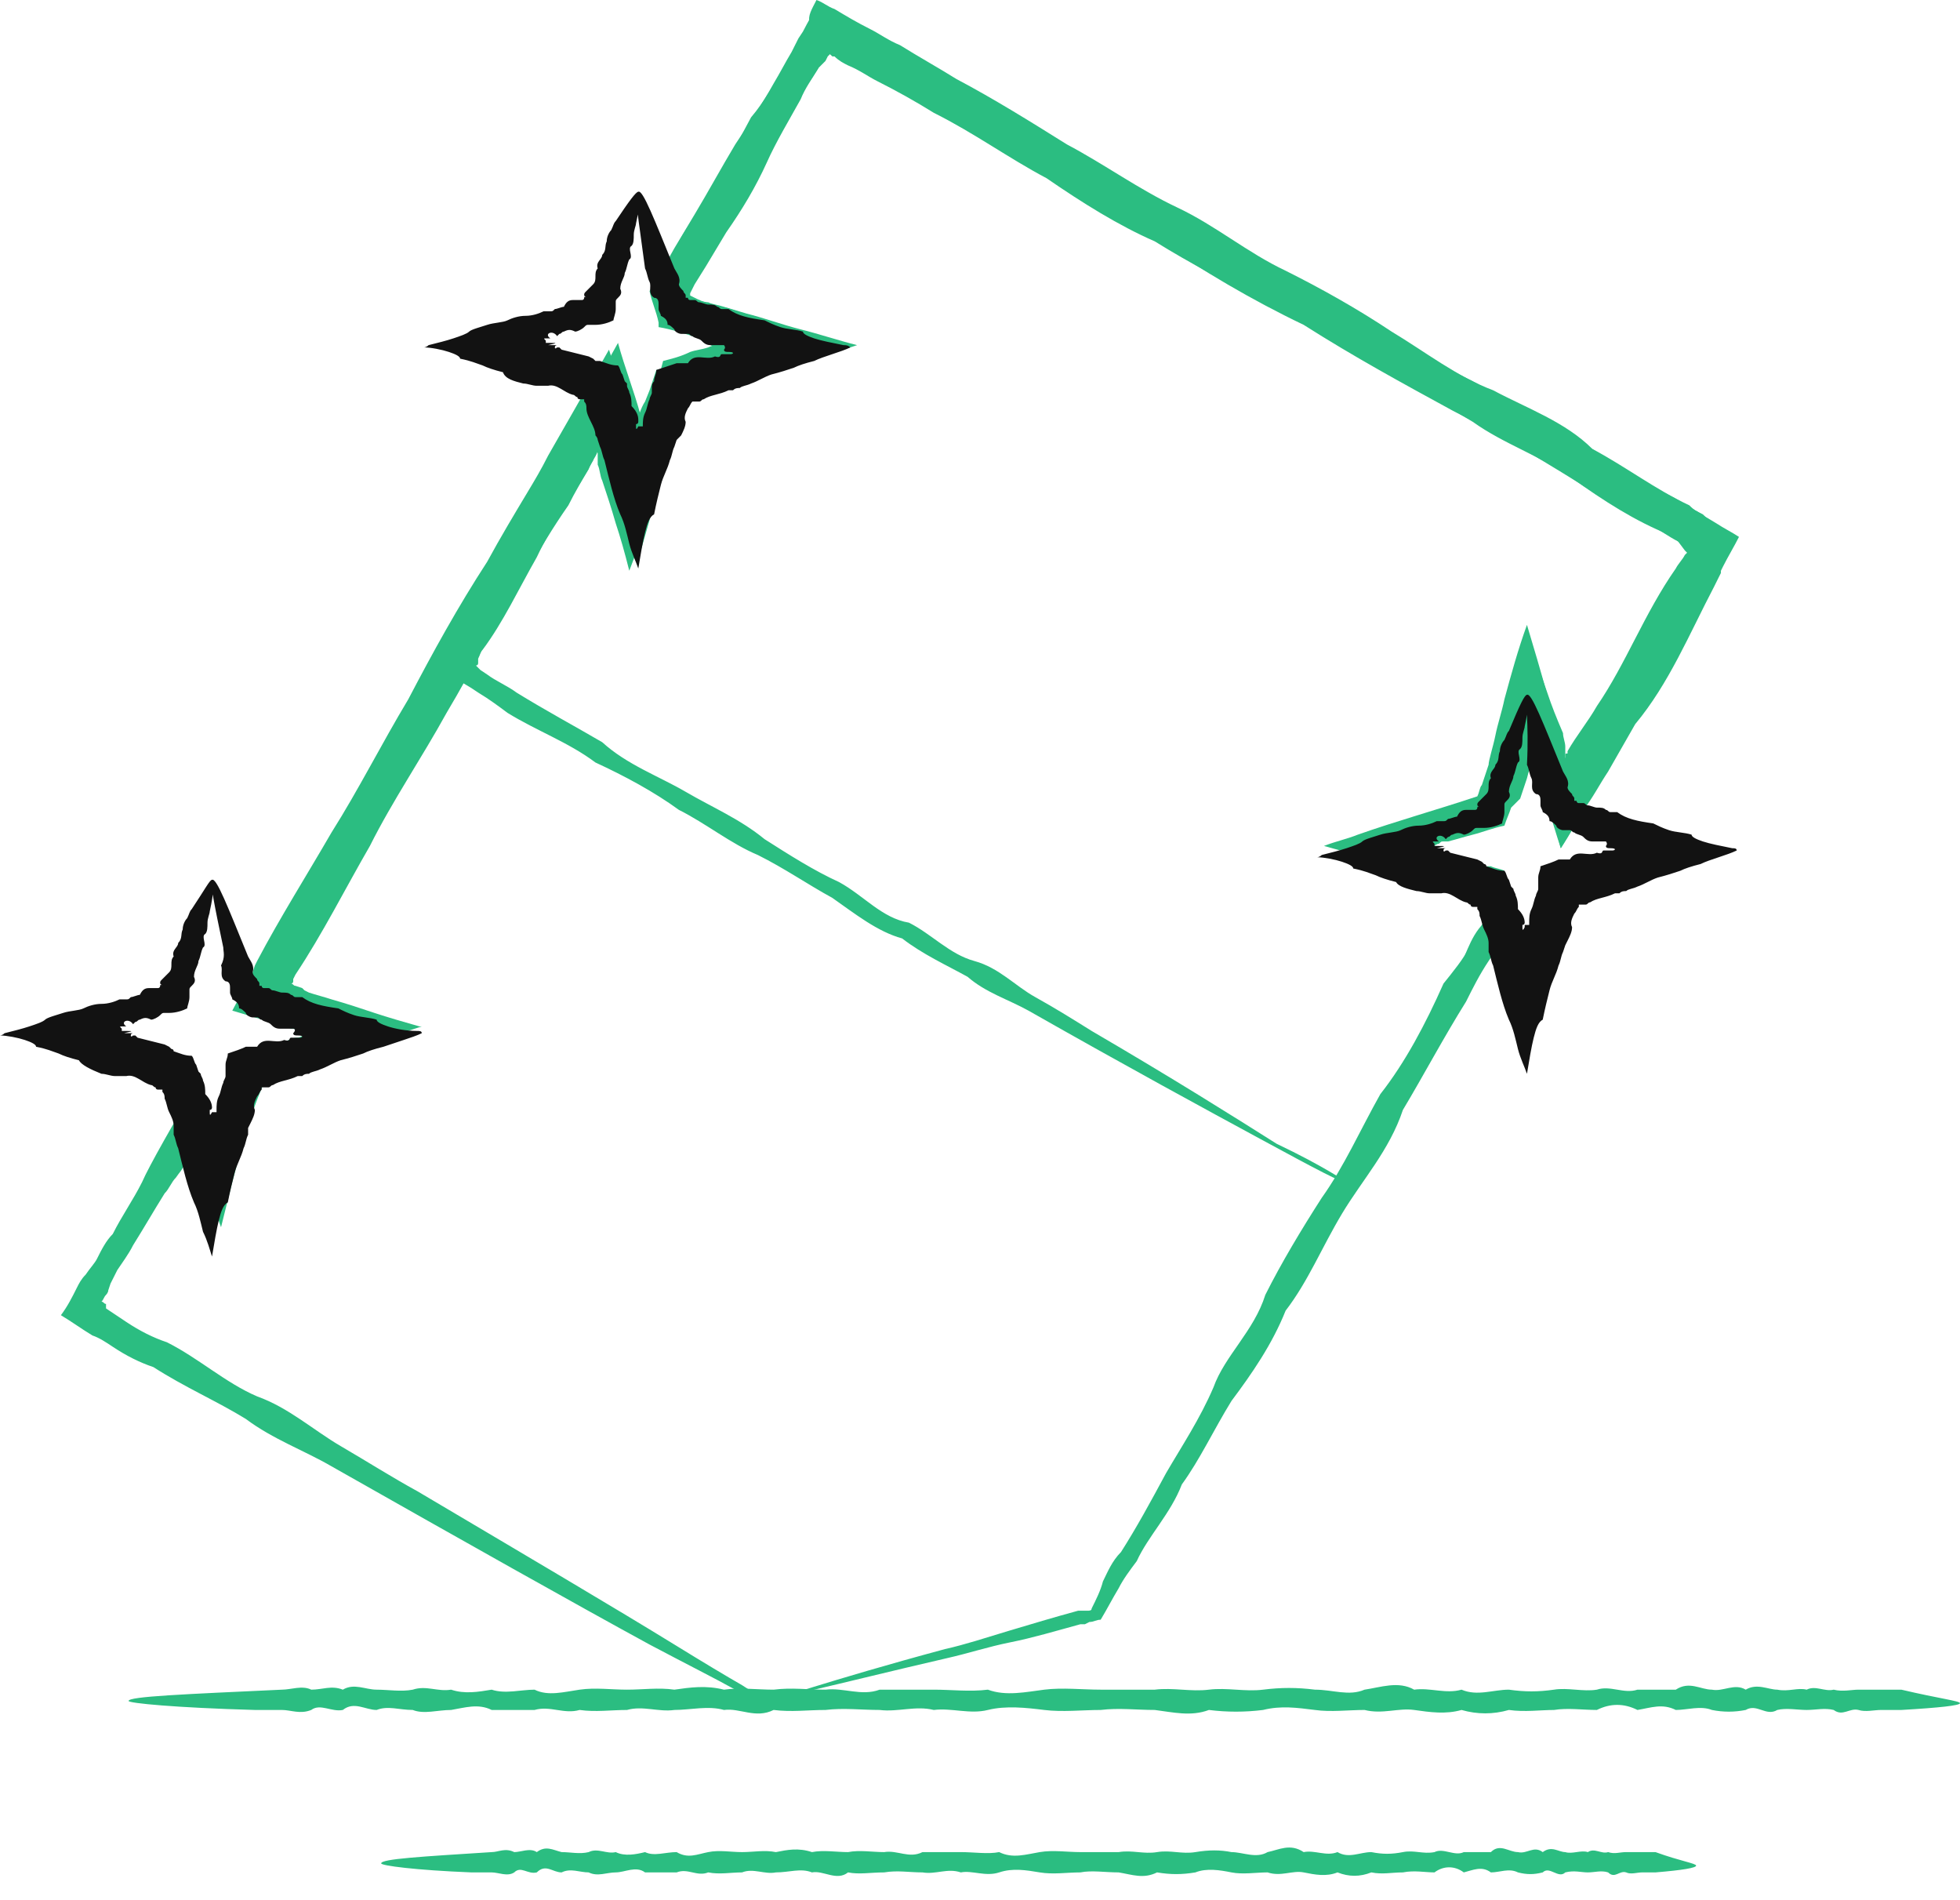 <svg width="65" height="63" viewBox="0 0 65 63" fill="none" xmlns="http://www.w3.org/2000/svg">
<g clip-path="url(#clip0_2288_136)">
<path d="M25.431 56.473C25.431 56.398 25.955 56.249 26.927 55.949C27.9 55.65 29.396 55.201 31.341 54.678C32.014 54.528 32.687 54.304 33.435 54.079C34.183 53.855 34.931 53.631 35.754 53.406C35.828 53.406 35.828 53.406 35.903 53.406H36.053C36.128 53.406 36.203 53.406 36.203 53.331C36.352 53.032 36.502 52.733 36.577 52.434C36.726 52.135 36.876 51.761 37.175 51.462C37.699 50.639 38.147 49.816 38.671 48.843C39.194 47.946 39.793 47.048 40.242 46.001C40.616 44.954 41.588 44.131 41.962 42.934C42.486 41.887 43.159 40.765 43.832 39.718C44.58 38.671 45.104 37.474 45.777 36.277C46.599 35.23 47.273 33.959 47.871 32.612C48.17 32.238 48.544 31.789 48.769 31.341C48.918 31.116 49.068 30.892 49.143 30.668C49.218 30.518 49.292 30.443 49.292 30.294V30.219V30.144L49.367 30.069C49.367 29.994 49.292 29.994 49.292 29.919L49.218 29.845V29.77V29.695L49.143 29.62C49.068 29.62 49.068 29.62 48.993 29.62C48.843 29.546 48.769 29.546 48.619 29.471C48.469 29.396 48.32 29.396 48.17 29.321C47.796 29.172 47.347 29.097 46.974 28.947C46.001 28.648 45.029 28.349 43.907 28.049C44.281 27.9 44.655 27.825 45.029 27.675C46.3 27.227 47.647 26.853 48.993 26.404C49.068 26.254 49.068 26.105 49.143 26.03C49.218 25.806 49.292 25.581 49.367 25.357C49.367 25.207 49.517 24.758 49.592 24.384C49.666 24.01 49.816 23.562 49.891 23.188C50.115 22.365 50.34 21.542 50.639 20.719C50.863 21.467 51.087 22.215 51.312 23.038C51.387 23.412 51.536 23.786 51.611 24.16C51.686 24.31 51.686 24.534 51.761 24.684L51.835 24.908V25.058L51.91 25.132V25.058C51.91 24.983 51.91 24.983 51.985 24.983V24.908C52.284 24.384 52.658 23.936 52.957 23.412C53.93 21.991 54.528 20.345 55.575 18.849C55.65 18.7 55.8 18.55 55.875 18.401L55.949 18.326L55.875 18.251L55.65 17.952C55.351 17.802 55.052 17.578 54.753 17.428C54.154 17.054 53.556 16.755 52.957 16.381C51.387 15.409 49.816 14.436 48.17 13.613C46.525 12.716 44.879 11.818 43.234 10.771C41.513 9.948 39.868 8.976 38.222 7.854C36.502 6.881 34.856 5.834 33.136 4.937C31.415 3.89 29.62 2.992 27.975 1.945L27.675 1.87H27.601L27.526 1.795L27.451 1.87L27.376 2.02L27.152 2.244C26.927 2.618 26.703 2.917 26.553 3.291C26.18 3.964 25.731 4.712 25.431 5.386C25.058 6.208 24.609 6.956 24.085 7.704C23.861 8.078 23.636 8.452 23.412 8.826L23.038 9.425L22.888 9.724V9.799L23.038 9.873C23.188 9.948 23.337 10.023 23.487 10.023C23.636 10.098 23.786 10.098 24.01 10.173L24.758 10.397C25.357 10.547 25.955 10.771 26.553 10.921C27.152 11.07 27.825 11.295 28.424 11.444C27.526 11.743 26.553 12.043 25.506 12.342C25.132 12.417 24.758 12.566 24.459 12.641C24.235 12.716 24.01 12.791 23.711 12.865C23.487 12.94 23.337 13.015 23.113 13.015L22.963 13.09H22.888H22.814L22.664 13.464C22.589 13.688 22.514 13.987 22.44 14.212C22.29 14.661 22.14 15.109 22.066 15.558C21.916 16.007 21.766 16.53 21.617 16.979C21.467 17.503 21.318 18.026 21.168 18.55C20.794 17.353 20.42 16.157 20.046 14.96L19.896 14.511L19.822 14.287V14.361C19.822 14.436 19.896 14.586 19.896 14.661L19.822 14.735C19.822 14.81 19.822 14.81 19.822 14.81V14.885V14.96C19.747 15.184 19.597 15.334 19.522 15.558C19.298 15.932 19.074 16.306 18.849 16.755C18.326 17.503 17.877 18.251 17.428 19.074C16.456 20.57 15.708 22.14 14.81 23.636C13.987 25.132 13.015 26.553 12.267 28.049C11.444 29.471 10.696 30.967 9.799 32.313L9.724 32.463V32.537C9.724 32.537 9.724 32.612 9.649 32.612C9.724 32.612 9.724 32.687 9.799 32.687L10.023 32.762L10.098 32.837L10.247 32.911C10.472 32.986 10.771 33.061 10.995 33.136C11.519 33.285 11.968 33.435 12.417 33.585C12.865 33.734 13.389 33.884 13.912 34.033C13.912 34.033 13.912 34.033 13.987 34.033C12.865 34.407 11.743 34.707 10.621 35.081C10.247 35.23 9.799 35.305 9.425 35.455C9.275 35.529 9.125 35.529 8.976 35.604H8.901H8.826V35.679V35.754C8.303 36.876 8.003 38.072 7.704 39.194L7.33 40.691L6.807 39.194C6.732 39.045 6.732 38.97 6.657 38.821C6.657 38.746 6.582 38.596 6.582 38.521C6.507 38.297 6.433 38.147 6.433 38.072C6.358 38.222 6.283 38.372 6.208 38.447C5.984 38.895 5.984 38.821 5.834 39.045C5.685 39.194 5.61 39.419 5.46 39.569C5.086 40.167 4.787 40.691 4.413 41.289C4.264 41.588 4.039 41.887 3.89 42.112C3.815 42.261 3.74 42.411 3.665 42.56L3.59 42.785C3.59 42.86 3.516 42.934 3.516 42.934C3.441 43.009 3.441 43.084 3.366 43.159C3.441 43.159 3.441 43.234 3.516 43.234V43.383C3.74 43.533 3.964 43.682 4.189 43.832C4.638 44.131 5.086 44.356 5.535 44.505C6.582 45.029 7.48 45.852 8.527 46.3C9.574 46.674 10.397 47.422 11.295 47.946C12.192 48.469 13.015 48.993 13.838 49.442C17.503 51.611 20.42 53.331 22.365 54.528C23.337 55.127 24.085 55.575 24.609 55.875C25.207 56.249 25.506 56.473 25.431 56.473C25.431 56.473 25.058 56.323 24.384 56.024C23.711 55.65 22.814 55.201 21.542 54.528C19.074 53.182 15.483 51.162 10.995 48.619C10.098 48.096 9.051 47.722 8.153 47.048C7.181 46.45 6.133 46.001 5.086 45.328C4.638 45.178 4.189 44.954 3.74 44.655C3.516 44.505 3.291 44.356 3.067 44.281C2.693 44.056 2.394 43.832 2.02 43.608C2.244 43.308 2.394 43.009 2.543 42.71C2.618 42.56 2.693 42.411 2.842 42.261C2.992 42.037 3.142 41.887 3.216 41.738C3.366 41.438 3.516 41.139 3.74 40.915C4.039 40.316 4.413 39.793 4.712 39.194C4.937 38.671 5.834 37.1 6.507 35.978C6.732 36.876 7.031 37.699 7.33 38.596V38.746V38.821L7.405 38.895C7.405 39.045 7.48 39.12 7.48 39.269C7.181 39.269 6.881 39.269 6.582 39.269C6.956 38.147 7.33 36.951 7.555 35.754V35.679V35.604L7.629 35.455L7.779 35.081C8.003 35.006 8.303 34.931 8.527 34.856C8.677 34.781 8.826 34.781 8.976 34.707C9.125 34.632 9.275 34.632 9.425 34.557L9.574 34.482H9.649C9.724 34.407 9.799 34.407 9.873 34.407C9.948 34.407 10.023 34.333 10.098 34.333C10.173 34.258 9.948 34.183 9.724 34.108C9.649 34.108 9.574 34.108 9.574 34.033H9.499H9.425L9.2 33.959C8.677 33.809 8.228 33.659 7.704 33.51C7.854 33.211 8.003 32.986 8.153 32.687L8.377 32.238L8.452 32.014L8.527 31.864C9.275 30.443 10.173 29.022 10.995 27.601C11.893 26.18 12.641 24.684 13.539 23.188C14.361 21.617 15.184 20.121 16.157 18.625C16.605 17.802 17.054 17.054 17.503 16.306C17.727 15.932 17.952 15.558 18.176 15.109C18.475 14.586 18.774 14.062 19.074 13.539C19.448 12.865 19.822 12.267 20.196 11.594C20.42 12.267 20.57 12.94 20.794 13.613C20.869 13.838 20.944 14.062 21.018 14.287L21.168 14.661C21.093 14.586 21.093 14.511 21.093 14.436C21.093 14.436 21.093 14.361 21.093 14.287C21.093 14.212 21.093 14.212 21.093 14.212C21.093 14.212 21.093 14.212 21.093 14.137V14.062C21.168 13.838 21.243 13.539 21.392 13.314L21.542 12.94L21.766 12.267C22.066 12.192 22.365 12.117 22.664 12.043C22.888 11.968 23.038 11.893 23.262 11.893L23.562 11.818L23.711 11.743L23.786 11.669C23.861 11.669 23.936 11.594 23.936 11.594C23.861 11.594 23.786 11.519 23.711 11.519L23.562 11.444L23.188 11.22C22.739 11.07 22.29 10.921 21.841 10.846V10.696C21.766 10.322 21.617 10.023 21.542 9.649C21.841 9.2 22.066 8.751 22.365 8.228C22.589 7.854 22.814 7.48 23.038 7.106C23.487 6.358 23.936 5.535 24.384 4.787C24.833 4.114 25.282 3.441 25.656 2.768C25.88 2.394 26.03 2.094 26.254 1.72L26.404 1.421L26.479 1.272L26.628 1.047C26.778 0.748 27.002 0.374 27.152 0.075C27.451 0.224 27.75 0.374 28.049 0.598L28.274 0.748L28.349 0.823H28.424L28.648 0.972C30.443 1.945 32.163 2.917 33.809 3.964C35.529 4.937 37.25 5.909 38.895 6.881C40.616 7.779 42.186 8.901 43.907 9.799C45.627 10.696 47.123 11.818 48.843 12.641C50.489 13.539 52.135 14.436 53.631 15.409C54.229 15.783 54.827 16.157 55.426 16.456C55.725 16.605 56.024 16.83 56.323 16.979L56.548 17.129L56.922 17.353C57.146 17.503 57.445 17.652 57.67 17.802C57.52 18.101 57.296 18.475 57.146 18.774L57.071 18.924V18.999L56.996 19.148L56.847 19.448C56.024 21.018 55.351 22.664 54.229 24.01C53.93 24.534 53.631 25.058 53.331 25.581C53.032 26.03 52.808 26.479 52.509 26.853C52.284 27.302 51.985 27.75 51.761 28.124C51.611 27.675 51.461 27.152 51.312 26.703C51.237 26.479 51.162 26.254 51.087 26.03L50.863 25.656V25.581V25.506V25.432V25.282V25.207C50.863 25.132 50.863 25.132 50.863 25.058C50.863 24.983 50.788 24.833 50.788 24.758C50.714 24.908 50.714 25.132 50.714 25.282V25.506C50.714 25.581 50.714 25.506 50.639 25.806C50.564 26.03 50.489 26.254 50.414 26.479L50.115 26.778C50.04 27.002 49.965 27.152 49.891 27.376C49.517 27.451 49.143 27.601 48.843 27.675C48.544 27.75 48.32 27.825 48.021 27.9H47.946H47.871C47.796 27.9 47.796 27.9 47.721 27.975C47.647 27.975 47.572 28.049 47.572 28.049L47.497 28.124C47.647 28.199 47.721 28.199 47.871 28.274L47.946 28.349C48.096 28.424 48.245 28.424 48.395 28.498C48.544 28.573 48.694 28.573 48.843 28.648C48.993 28.723 49.218 28.723 49.367 28.797C49.517 28.872 49.741 28.872 49.891 28.947C49.965 29.097 49.965 29.246 50.04 29.321L50.115 29.695C50.19 29.919 50.265 30.144 50.34 30.368L50.19 30.668L50.115 30.817L50.04 30.892L49.816 31.191C49.666 31.416 49.517 31.64 49.367 31.864C49.068 32.313 48.843 32.762 48.619 33.211C47.871 34.407 47.198 35.679 46.525 36.801C46.076 38.147 45.178 39.12 44.505 40.242C43.832 41.364 43.383 42.486 42.635 43.458C42.186 44.58 41.513 45.552 40.84 46.45C40.242 47.422 39.793 48.395 39.194 49.218C38.821 50.19 38.072 50.938 37.699 51.761C37.474 52.06 37.25 52.359 37.1 52.658C36.876 53.032 36.726 53.331 36.502 53.705C36.352 53.705 36.277 53.78 36.128 53.78L35.978 53.855H35.828C35.006 54.079 34.258 54.304 33.51 54.453C32.762 54.603 32.089 54.827 31.415 54.977C29.471 55.426 27.975 55.8 27.002 56.024C26.03 56.398 25.506 56.548 25.431 56.473Z" fill="#2BBD81"/>
<path d="M44.655 39.194C44.655 39.194 44.804 38.821 45.104 38.147C45.478 37.474 46.001 36.502 46.674 35.23C46.899 34.781 47.123 34.333 47.422 33.884C47.647 33.36 47.946 32.911 48.245 32.313C48.619 31.789 48.694 31.116 49.218 30.593C49.292 30.518 49.292 30.443 49.367 30.368C49.367 30.293 49.442 30.293 49.442 30.219C49.442 30.144 49.442 30.144 49.367 30.069C49.367 29.994 49.292 29.919 49.292 29.845V29.77V29.695C49.292 29.62 49.292 29.62 49.218 29.546C49.143 29.546 49.068 29.546 49.068 29.471H48.993H48.918L48.769 29.396C48.619 29.321 48.395 29.321 48.245 29.246C48.021 29.172 47.871 29.097 47.647 29.022C47.123 28.872 46.599 28.648 45.926 28.498C45.552 28.424 45.253 28.349 44.954 28.274C44.655 28.199 44.43 28.124 44.281 28.049C44.73 27.975 45.104 27.825 45.478 27.75C45.852 27.675 46.076 27.526 46.375 27.376C46.674 27.302 46.974 27.152 47.347 27.077C47.647 27.002 47.871 26.927 48.17 26.778C48.395 26.703 48.619 26.628 48.843 26.553C48.918 26.553 49.068 26.479 49.143 26.479H49.292C49.292 26.479 49.367 26.404 49.367 26.329C49.442 26.254 49.442 26.105 49.517 26.03C49.592 25.805 49.666 25.581 49.741 25.357C49.741 25.207 49.816 25.058 49.816 24.908C49.891 24.758 49.891 24.534 49.965 24.384C50.04 24.01 50.19 23.636 50.265 23.188C50.489 22.739 50.639 22.29 50.863 21.692C51.013 22.14 51.162 22.514 51.312 22.963C51.461 23.412 51.611 23.786 51.835 24.309C51.835 24.459 51.91 24.609 51.91 24.758V24.833V24.908V25.058V25.132V25.207C51.91 25.282 51.91 25.282 51.91 25.357C51.91 25.506 51.985 25.731 52.06 25.805C52.209 25.581 52.284 25.282 52.284 25.058C52.359 24.983 52.359 24.983 52.509 24.683C52.658 24.459 52.808 24.235 52.957 24.01C53.257 23.562 53.556 23.038 53.78 22.514C54.304 21.542 54.902 20.495 55.501 19.522C55.65 19.148 55.8 18.849 55.949 18.55L56.099 18.326V18.251C56.099 18.251 56.099 18.251 56.099 18.176C56.099 18.176 56.099 18.176 56.024 18.101L55.949 18.026L55.65 17.952C55.575 17.877 55.426 17.802 55.351 17.727C54.229 17.279 53.182 16.605 52.135 15.857C51.087 15.109 49.891 14.735 48.843 13.987C47.721 13.314 46.599 12.716 45.403 12.043C44.281 11.295 43.159 10.547 41.887 10.023C40.69 9.35 39.494 8.751 38.297 8.003C37.1 7.48 35.903 6.732 34.707 5.909C33.435 5.236 32.313 4.413 30.967 3.74C30.368 3.366 29.695 2.992 29.097 2.693C28.797 2.543 28.498 2.319 28.124 2.169C27.975 2.094 27.825 2.02 27.675 1.87L27.526 1.795L27.451 1.72C27.451 1.72 27.451 1.72 27.376 1.795C27.376 1.795 27.376 1.795 27.376 1.87L27.227 2.094C27.077 2.394 26.853 2.693 26.703 2.917C26.404 3.516 26.03 4.039 25.731 4.638C25.132 5.909 24.235 7.106 23.562 8.377C23.337 8.602 23.188 8.901 23.038 9.2C22.888 9.425 22.664 9.873 22.664 9.799V9.873H22.739L23.113 9.948C23.412 10.023 23.636 10.098 23.936 10.173C24.309 10.247 24.609 10.397 24.983 10.472C25.357 10.621 25.656 10.696 26.03 10.846C26.703 11.07 27.376 11.295 28.049 11.519C27.077 11.818 26.18 12.117 25.207 12.417C24.609 12.641 24.01 12.791 23.487 13.015C23.188 13.09 22.963 13.165 22.664 13.239V13.314L22.514 13.688C22.44 13.912 22.365 14.212 22.215 14.436V14.511C22.215 14.511 22.215 14.511 22.215 14.586V14.735C22.215 14.81 22.14 14.96 22.14 15.034C22.066 15.259 22.066 15.409 21.991 15.633C21.916 16.007 21.766 16.456 21.617 16.83C21.392 17.578 21.093 18.326 20.869 18.924C20.719 18.326 20.57 17.802 20.42 17.353C20.27 16.83 20.121 16.381 19.971 15.932C19.896 15.783 19.896 15.558 19.822 15.409V15.259V15.184V15.034L19.747 14.81V14.661V14.586C19.747 14.661 19.747 14.661 19.822 14.81C19.822 14.885 19.747 14.96 19.747 15.034C19.747 15.034 19.747 15.109 19.672 15.109V15.184V15.259C19.074 16.381 18.326 17.353 17.802 18.475C17.204 19.522 16.68 20.644 16.007 21.542C15.932 21.617 15.932 21.692 15.857 21.841V21.916V21.991C15.857 21.991 15.857 22.066 15.783 22.066L15.857 22.14L15.932 22.215L16.157 22.365C16.456 22.589 16.83 22.739 17.129 22.963C18.101 23.562 19.074 24.085 19.971 24.609C20.794 25.357 21.841 25.731 22.739 26.254C23.636 26.778 24.534 27.152 25.357 27.825C26.18 28.349 27.002 28.872 27.825 29.246C28.648 29.695 29.246 30.443 30.144 30.593C30.892 30.967 31.49 31.64 32.313 31.864C33.136 32.089 33.659 32.687 34.333 33.061C35.006 33.435 35.604 33.809 36.203 34.183C38.895 35.754 40.915 37.025 42.336 37.923C43.907 38.671 44.655 39.194 44.655 39.194C44.58 39.269 43.608 38.746 41.812 37.773C40.017 36.801 37.399 35.38 34.108 33.51C33.435 33.136 32.687 32.911 32.089 32.388C31.415 32.014 30.593 31.64 29.919 31.116C29.097 30.892 28.349 30.293 27.601 29.77C26.778 29.321 26.03 28.797 25.132 28.349C24.235 27.975 23.412 27.302 22.514 26.853C21.692 26.254 20.719 25.731 19.747 25.282C18.849 24.609 17.802 24.235 16.83 23.636C16.53 23.412 16.231 23.188 15.857 22.963L15.633 22.814L15.259 22.589C14.96 22.44 14.735 22.29 14.436 22.14C14.586 21.841 14.735 21.617 14.885 21.318L15.034 21.093C15.034 21.018 15.034 21.018 15.109 21.018V20.944L15.259 20.644C15.783 19.597 16.456 18.625 17.054 17.503C17.727 16.456 18.251 15.334 18.924 14.287V14.212L18.999 14.137L19.074 13.987L19.298 13.613C19.448 13.389 19.597 13.09 19.672 12.865C19.971 12.342 20.196 11.893 20.495 11.369C20.719 12.192 21.018 12.94 21.243 13.763L21.318 13.912V13.987V14.137L21.392 14.361V14.511C21.392 14.436 21.392 14.287 21.318 14.212C21.318 14.137 21.318 14.137 21.392 14.062V13.987V13.912V13.838C21.467 13.613 21.542 13.314 21.617 13.09L21.766 12.716C21.841 12.491 21.916 12.267 21.991 11.968C22.29 11.893 22.589 11.818 22.888 11.669C23.113 11.594 23.262 11.594 23.487 11.519C23.636 11.444 23.786 11.444 23.936 11.369H24.01C24.01 11.369 24.085 11.369 24.16 11.369C24.235 11.369 24.309 11.369 24.384 11.369C24.384 11.369 24.309 11.295 24.235 11.295C24.16 11.295 24.16 11.295 24.085 11.295H24.01C23.711 11.22 23.487 11.145 23.188 11.07C22.814 10.921 22.44 10.846 22.066 10.696C21.916 10.322 21.841 9.948 21.692 9.499C21.916 9.125 22.14 8.751 22.29 8.452C22.44 8.153 22.589 7.854 22.739 7.629C23.487 6.433 24.235 5.161 24.908 3.89C25.357 3.366 25.656 2.768 26.03 2.244C26.18 1.945 26.329 1.646 26.479 1.346L26.628 1.122L26.853 0.748C26.778 0.524 26.927 0.299 27.077 0C27.302 0.075 27.451 0.224 27.675 0.299C28.049 0.524 28.424 0.748 28.872 0.972C29.172 1.122 29.471 1.346 29.845 1.496C30.443 1.87 31.116 2.244 31.715 2.618C32.986 3.291 34.183 4.039 35.38 4.787C36.651 5.46 37.773 6.283 39.045 6.881C40.316 7.48 41.364 8.377 42.635 8.976C43.832 9.574 45.029 10.247 46.151 10.995C47.273 11.669 48.32 12.491 49.517 12.94C50.639 13.539 51.91 13.987 52.808 14.885C53.93 15.483 54.902 16.231 56.024 16.755C56.099 16.83 56.174 16.904 56.323 16.979L56.473 17.054L56.548 17.129L56.623 17.204C56.922 17.428 57.296 17.578 57.595 17.802C57.445 18.101 57.296 18.326 57.146 18.625L57.071 18.849L56.996 18.924V18.999L56.847 19.223C56.697 19.522 56.548 19.896 56.323 20.196C55.725 21.168 55.052 22.14 54.603 23.188C54.379 23.711 54.079 24.16 53.78 24.683C53.481 25.207 53.257 25.431 52.733 26.404C52.434 27.002 52.06 27.675 51.761 28.124C51.611 27.526 51.387 26.853 51.237 26.254C51.162 26.105 51.162 25.955 51.087 25.805L51.013 25.581L50.938 25.431L50.863 25.282V25.207C50.863 25.207 50.863 25.207 50.788 25.132C50.788 25.058 50.788 24.983 50.714 24.908C50.714 24.833 50.639 24.758 50.639 24.683C50.564 24.833 50.564 24.908 50.489 25.058C50.489 25.282 50.489 25.357 50.489 25.431V25.506V25.581L50.414 25.731C50.34 25.955 50.265 26.18 50.115 26.404C50.04 26.479 50.04 26.628 49.965 26.703C49.891 26.853 49.816 27.077 49.816 27.227V27.302C49.666 27.376 49.442 27.376 49.292 27.451H49.218H49.143L48.993 27.526C48.769 27.601 48.544 27.675 48.395 27.75C48.32 27.825 48.17 27.825 48.096 27.825H48.021C47.946 27.825 47.871 27.825 47.721 27.825C47.721 27.9 47.721 27.9 47.647 27.975C47.572 27.975 47.497 28.049 47.347 28.049C47.347 28.049 47.347 28.124 47.497 28.199C47.572 28.199 47.647 28.274 47.721 28.274C47.796 28.274 47.946 28.349 48.021 28.349C48.021 28.349 48.021 28.349 48.096 28.349L48.245 28.424C48.32 28.424 48.395 28.498 48.544 28.498C48.694 28.573 48.918 28.648 49.068 28.723C49.143 28.723 49.143 28.723 49.218 28.723H49.292H49.442C49.592 28.797 49.741 28.797 49.891 28.872C49.891 29.022 49.965 29.097 49.965 29.246L50.04 29.396V29.471V29.546V29.695V29.77V29.845C50.04 29.919 50.115 30.069 50.115 30.144C50.04 30.293 49.965 30.368 49.891 30.518C49.816 30.593 49.816 30.593 49.816 30.667C49.816 30.742 49.741 30.742 49.741 30.817C49.292 31.341 49.068 32.014 48.694 32.537C48.395 33.061 48.096 33.585 47.796 34.033C47.497 34.482 47.273 34.931 46.974 35.38C46.225 36.577 45.627 37.549 45.253 38.222C44.879 38.895 44.655 39.269 44.655 39.194Z" fill="#2BBD81"/>
<path d="M65 56.473C65 56.548 64.327 56.623 63.055 56.697C62.831 56.697 62.606 56.697 62.382 56.697C62.158 56.697 61.858 56.772 61.634 56.697C61.335 56.623 61.111 56.922 60.811 56.697C60.512 56.623 60.213 56.697 59.914 56.697C59.614 56.697 59.24 56.623 58.941 56.697C58.567 56.922 58.268 56.473 57.894 56.697C57.52 56.772 57.146 56.772 56.772 56.697C56.398 56.548 55.949 56.697 55.575 56.697C55.127 56.473 54.753 56.623 54.304 56.697C53.855 56.473 53.406 56.473 52.957 56.697C52.509 56.697 51.985 56.623 51.536 56.697C51.087 56.697 50.564 56.772 50.04 56.697C49.517 56.847 48.993 56.847 48.469 56.697C47.946 56.847 47.422 56.772 46.899 56.697C46.375 56.623 45.852 56.847 45.253 56.697C44.73 56.697 44.131 56.772 43.608 56.697C43.009 56.623 42.486 56.548 41.887 56.697C41.289 56.772 40.69 56.772 40.092 56.697C39.494 56.922 38.895 56.772 38.297 56.697C37.699 56.697 37.1 56.623 36.502 56.697C35.903 56.697 35.23 56.772 34.632 56.697C34.033 56.623 33.36 56.548 32.762 56.697C32.163 56.847 31.565 56.623 30.967 56.697C30.368 56.548 29.77 56.772 29.172 56.697C28.573 56.697 27.975 56.623 27.376 56.697C26.778 56.697 26.254 56.772 25.656 56.697C25.058 56.996 24.534 56.623 24.01 56.697C23.487 56.548 22.888 56.697 22.365 56.697C21.841 56.772 21.318 56.548 20.794 56.697C20.27 56.697 19.747 56.772 19.223 56.697C18.7 56.847 18.251 56.548 17.727 56.697C17.279 56.697 16.755 56.697 16.306 56.697C15.857 56.473 15.409 56.623 14.96 56.697C14.511 56.697 14.062 56.847 13.688 56.697C13.239 56.697 12.865 56.548 12.491 56.697C12.117 56.697 11.743 56.398 11.369 56.697C10.995 56.772 10.621 56.473 10.322 56.697C9.948 56.847 9.649 56.697 9.35 56.697C9.051 56.697 8.751 56.697 8.452 56.697C5.834 56.623 4.264 56.473 4.264 56.398C4.264 56.248 6.133 56.174 9.35 56.024C9.649 56.024 10.023 55.874 10.322 56.024C10.696 56.024 10.995 55.874 11.369 56.024C11.743 55.8 12.117 56.024 12.491 56.024C12.865 56.024 13.314 56.099 13.688 56.024C14.137 55.874 14.511 56.099 14.96 56.024C15.409 56.174 15.857 56.099 16.306 56.024C16.755 56.174 17.279 56.024 17.727 56.024C18.176 56.248 18.7 56.099 19.223 56.024C19.747 55.949 20.27 56.024 20.794 56.024C21.318 56.024 21.841 55.949 22.365 56.024C22.888 55.949 23.412 55.874 24.01 56.024C24.534 55.949 25.132 56.024 25.656 56.024C26.254 55.949 26.778 56.024 27.376 56.024C27.975 55.949 28.573 56.248 29.172 56.024C29.77 56.024 30.368 56.024 30.967 56.024C31.565 56.024 32.163 56.099 32.762 56.024C33.36 56.248 34.033 56.099 34.632 56.024C35.23 55.949 35.903 56.024 36.502 56.024C37.1 56.024 37.699 56.024 38.297 56.024C38.895 55.949 39.494 56.099 40.092 56.024C40.69 55.949 41.289 56.099 41.887 56.024C42.486 55.949 43.009 55.949 43.608 56.024C44.206 56.024 44.73 56.248 45.253 56.024C45.777 55.949 46.375 55.725 46.899 56.024C47.422 55.949 47.946 56.174 48.469 56.024C48.993 56.248 49.517 56.024 50.04 56.024C50.564 56.099 51.013 56.099 51.536 56.024C51.985 55.949 52.509 56.099 52.957 56.024C53.406 55.874 53.855 56.174 54.304 56.024C54.753 56.024 55.201 56.024 55.575 56.024C56.024 55.725 56.398 56.024 56.772 56.024C57.146 56.099 57.52 55.8 57.894 56.024C58.268 55.8 58.642 56.024 58.941 56.024C59.315 56.099 59.614 55.949 59.914 56.024C60.213 55.874 60.512 56.099 60.811 56.024C61.111 56.099 61.41 56.024 61.634 56.024C61.933 56.024 62.158 56.024 62.382 56.024C62.606 56.024 62.831 56.024 63.055 56.024C64.327 56.323 65 56.398 65 56.473Z" fill="#2BBD81"/>
<path d="M56.249 61.858C56.249 61.933 55.8 62.008 54.902 62.083C54.753 62.083 54.603 62.083 54.453 62.083C54.304 62.083 54.079 62.158 53.93 62.083C53.705 62.008 53.556 62.307 53.331 62.083C53.107 62.008 52.883 62.083 52.658 62.083C52.434 62.083 52.209 62.008 51.91 62.083C51.686 62.307 51.387 61.858 51.162 62.083C50.863 62.158 50.639 62.158 50.34 62.083C50.04 61.933 49.741 62.083 49.442 62.083C49.143 61.858 48.843 62.008 48.544 62.083C48.245 61.858 47.871 61.858 47.572 62.083C47.273 62.083 46.899 62.008 46.525 62.083C46.151 62.083 45.852 62.158 45.478 62.083C45.104 62.232 44.73 62.232 44.356 62.083C43.982 62.232 43.608 62.158 43.234 62.083C42.86 62.008 42.486 62.232 42.037 62.083C41.663 62.083 41.214 62.158 40.84 62.083C40.466 62.008 40.017 61.933 39.643 62.083C39.194 62.158 38.821 62.158 38.372 62.083C37.923 62.307 37.549 62.158 37.1 62.083C36.651 62.083 36.203 62.008 35.828 62.083C35.38 62.083 34.931 62.158 34.482 62.083C34.033 62.008 33.585 61.933 33.136 62.083C32.687 62.232 32.238 62.008 31.864 62.083C31.415 61.933 31.041 62.158 30.593 62.083C30.144 62.083 29.77 62.008 29.321 62.083C28.872 62.083 28.498 62.158 28.124 62.083C27.75 62.382 27.302 62.008 26.927 62.083C26.553 61.933 26.18 62.083 25.731 62.083C25.357 62.158 24.983 61.933 24.609 62.083C24.235 62.083 23.861 62.158 23.487 62.083C23.113 62.232 22.814 61.933 22.44 62.083C22.066 62.083 21.766 62.083 21.392 62.083C21.093 61.858 20.719 62.083 20.42 62.083C20.121 62.083 19.822 62.232 19.522 62.083C19.223 62.083 18.924 61.933 18.625 62.083C18.326 62.083 18.101 61.784 17.802 62.083C17.503 62.158 17.279 61.858 17.054 62.083C16.83 62.232 16.53 62.083 16.306 62.083C16.082 62.083 15.857 62.083 15.633 62.083C13.763 62.008 12.641 61.858 12.641 61.784C12.641 61.634 13.987 61.559 16.306 61.41C16.53 61.41 16.755 61.26 17.054 61.41C17.279 61.41 17.578 61.26 17.802 61.41C18.101 61.185 18.326 61.335 18.625 61.41C18.924 61.41 19.223 61.484 19.522 61.41C19.822 61.26 20.121 61.484 20.42 61.41C20.719 61.559 21.093 61.484 21.392 61.41C21.692 61.559 22.066 61.41 22.44 61.41C22.814 61.634 23.113 61.484 23.487 61.41C23.861 61.335 24.235 61.41 24.609 61.41C24.983 61.41 25.357 61.335 25.731 61.41C26.105 61.335 26.479 61.26 26.927 61.41C27.302 61.335 27.75 61.41 28.124 61.41C28.498 61.335 28.947 61.41 29.321 61.41C29.77 61.335 30.144 61.634 30.593 61.41C31.041 61.41 31.415 61.41 31.864 61.41C32.313 61.41 32.762 61.484 33.136 61.41C33.585 61.634 34.033 61.484 34.482 61.41C34.931 61.335 35.38 61.41 35.828 61.41C36.277 61.41 36.726 61.41 37.1 61.41C37.549 61.335 37.923 61.484 38.372 61.41C38.821 61.335 39.194 61.484 39.643 61.41C40.092 61.335 40.466 61.335 40.84 61.41C41.214 61.41 41.663 61.634 42.037 61.41C42.411 61.335 42.785 61.11 43.234 61.41C43.608 61.335 43.982 61.559 44.356 61.41C44.73 61.634 45.104 61.41 45.478 61.41C45.852 61.484 46.151 61.484 46.525 61.41C46.899 61.335 47.198 61.484 47.572 61.41C47.871 61.26 48.245 61.559 48.544 61.41C48.843 61.41 49.143 61.41 49.442 61.41C49.741 61.11 50.04 61.41 50.34 61.41C50.639 61.484 50.863 61.185 51.162 61.41C51.461 61.185 51.686 61.41 51.91 61.41C52.135 61.484 52.434 61.335 52.658 61.41C52.883 61.26 53.107 61.484 53.331 61.41C53.556 61.484 53.705 61.41 53.93 61.41C54.154 61.41 54.304 61.41 54.453 61.41C54.603 61.41 54.753 61.41 54.902 61.41C55.725 61.709 56.249 61.784 56.249 61.858Z" fill="#2BBD81"/>
<path d="M50.639 23.038C50.713 23.038 50.713 23.412 50.564 24.085C50.564 24.16 50.489 24.309 50.489 24.459C50.489 24.609 50.489 24.758 50.414 24.833C50.265 24.908 50.489 25.207 50.34 25.282C50.265 25.431 50.265 25.581 50.19 25.731C50.19 25.88 50.04 26.03 50.04 26.254C50.115 26.404 50.04 26.479 49.965 26.553C49.891 26.628 49.891 26.628 49.891 26.703C49.891 26.778 49.891 26.853 49.891 26.927C49.891 27.077 49.816 27.227 49.816 27.302C49.666 27.376 49.442 27.451 49.218 27.451H49.143C49.143 27.451 49.143 27.451 49.068 27.451H48.993C48.918 27.451 48.918 27.451 48.843 27.526C48.769 27.601 48.619 27.675 48.544 27.675C48.395 27.601 48.32 27.601 48.17 27.675C48.096 27.675 48.096 27.75 48.021 27.75L47.946 27.825C47.796 27.601 47.497 27.75 47.721 27.9C47.721 27.9 47.647 27.9 47.572 27.9C47.497 27.9 47.497 27.9 47.572 27.975C47.572 27.975 47.572 27.975 47.572 28.049C47.572 28.049 47.572 28.049 47.422 28.049C47.497 28.049 47.497 28.049 47.572 28.049C48.021 28.049 47.946 28.049 47.647 28.124C47.871 28.124 47.946 28.124 47.946 28.124C47.946 28.124 47.871 28.124 47.871 28.199C47.871 28.274 47.946 28.199 47.946 28.199H48.021C48.021 28.199 48.021 28.199 48.096 28.274C48.395 28.349 48.694 28.424 48.993 28.498L49.143 28.573L49.218 28.648C49.218 28.648 49.292 28.648 49.292 28.723C49.517 28.797 49.666 28.872 49.891 28.872C49.965 28.947 49.965 29.097 50.04 29.171L50.115 29.396L50.19 29.471C50.19 29.545 50.265 29.62 50.265 29.695C50.339 29.845 50.34 29.994 50.34 30.144C50.489 30.293 50.564 30.443 50.564 30.593C50.564 30.593 50.564 30.667 50.489 30.667V30.742C50.489 30.817 50.489 30.892 50.564 30.742C50.564 30.742 50.564 30.667 50.564 30.892C50.564 30.967 50.564 31.041 50.564 30.967C50.564 30.967 50.564 30.892 50.564 30.742C50.564 30.593 50.564 30.593 50.564 30.667H50.639C50.713 30.667 50.713 30.667 50.713 30.667C50.713 30.667 50.713 30.667 50.713 30.593C50.713 30.443 50.713 30.293 50.788 30.144C50.863 29.994 50.863 29.845 50.938 29.695C50.938 29.62 51.013 29.545 51.013 29.471V29.396V29.321C51.013 29.246 51.013 29.171 51.013 29.097C51.013 28.947 51.087 28.872 51.087 28.723C51.312 28.648 51.536 28.573 51.686 28.498H51.761H51.835H51.91C51.985 28.498 52.06 28.498 52.06 28.498C52.284 28.124 52.658 28.424 52.957 28.274C53.182 28.349 53.107 28.199 53.182 28.199C53.182 28.199 53.257 28.199 53.331 28.199C53.406 28.199 53.481 28.199 53.406 28.199C53.481 28.199 53.481 28.199 53.406 28.199C53.406 28.199 53.406 28.199 53.556 28.199H53.631C53.331 28.199 53.481 28.199 53.481 28.199C53.556 28.199 53.631 28.124 53.406 28.124C53.331 28.124 53.257 28.124 53.257 28.049C53.331 27.975 53.257 27.9 53.257 27.9C53.182 27.9 53.107 27.9 53.107 27.9H53.032H52.957C52.883 27.9 52.808 27.9 52.808 27.9C52.658 27.9 52.583 27.825 52.509 27.75C52.434 27.675 52.284 27.675 52.209 27.601C52.135 27.601 52.135 27.526 52.06 27.526H51.985C51.985 27.526 51.985 27.526 51.91 27.526C51.91 27.526 51.91 27.526 51.835 27.526C51.761 27.526 51.611 27.451 51.611 27.376C51.536 27.302 51.461 27.227 51.387 27.227C51.387 27.077 51.312 27.002 51.162 26.927C51.162 26.853 51.087 26.778 51.087 26.703C51.087 26.628 51.087 26.628 51.087 26.553C51.087 26.479 51.087 26.329 50.938 26.329C50.713 26.18 50.863 25.955 50.788 25.805C50.713 25.656 50.713 25.506 50.639 25.357C50.713 23.936 50.564 23.113 50.639 23.038C50.788 22.963 51.162 23.936 51.835 25.581C51.91 25.731 52.06 25.88 51.985 26.105C51.985 26.18 52.06 26.254 52.135 26.329C52.135 26.404 52.209 26.404 52.209 26.479V26.553C52.284 26.553 52.284 26.553 52.284 26.553C52.284 26.553 52.284 26.628 52.359 26.628H52.434H52.509C52.583 26.628 52.583 26.703 52.658 26.703C52.733 26.703 52.883 26.778 52.957 26.778C53.107 26.778 53.182 26.778 53.257 26.853C53.331 26.853 53.331 26.927 53.406 26.927H53.481H53.556H53.631C53.93 27.152 54.304 27.227 54.827 27.302C54.977 27.376 55.127 27.451 55.351 27.526C55.575 27.601 55.874 27.601 56.099 27.675C56.099 27.75 56.248 27.825 56.473 27.9C56.697 27.975 57.071 28.049 57.445 28.124C57.52 28.124 57.595 28.124 57.595 28.199C57.445 28.274 57.221 28.349 56.996 28.424C56.772 28.498 56.548 28.573 56.398 28.648C56.099 28.723 55.874 28.797 55.725 28.872C55.501 28.947 55.276 29.022 54.977 29.097C54.753 29.171 54.528 29.321 54.304 29.396C54.154 29.471 54.005 29.471 53.93 29.545C53.855 29.545 53.78 29.545 53.705 29.62H53.631H53.556C53.257 29.77 52.957 29.77 52.733 29.919C52.658 29.919 52.658 29.994 52.583 29.994H52.509H52.434C52.434 29.994 52.434 29.994 52.359 29.994C52.359 29.994 52.359 29.994 52.359 30.069C52.284 30.144 52.284 30.219 52.209 30.293C52.135 30.443 52.06 30.593 52.135 30.742C52.135 30.892 52.06 31.041 51.985 31.191L51.91 31.341L51.835 31.565C51.761 31.715 51.761 31.864 51.686 32.014C51.611 32.313 51.461 32.537 51.387 32.837C51.312 33.136 51.237 33.435 51.162 33.809C51.013 33.884 50.938 34.108 50.863 34.407C50.788 34.706 50.713 35.155 50.639 35.604C50.564 35.38 50.414 35.081 50.34 34.781C50.265 34.482 50.19 34.108 50.04 33.809C49.816 33.285 49.666 32.612 49.517 32.014C49.442 31.864 49.442 31.715 49.367 31.565V31.341V31.266C49.367 31.116 49.292 30.967 49.218 30.817C49.143 30.667 49.143 30.518 49.068 30.368C49.068 30.293 49.068 30.219 48.993 30.144V30.069C48.993 30.069 48.993 30.069 48.918 30.069C48.918 30.069 48.918 30.069 48.843 30.069C48.843 30.069 48.769 30.069 48.769 29.994C48.694 29.994 48.694 29.919 48.619 29.919C48.32 29.845 48.096 29.545 47.796 29.62H47.721H47.647C47.572 29.62 47.497 29.62 47.422 29.62C47.273 29.62 47.123 29.545 46.974 29.545C46.674 29.471 46.375 29.396 46.3 29.246C46.001 29.171 45.777 29.097 45.627 29.022C45.403 28.947 45.253 28.872 44.879 28.797C44.879 28.723 44.73 28.648 44.505 28.573C44.281 28.498 43.907 28.424 43.682 28.424C43.682 28.424 43.757 28.424 43.832 28.349C44.131 28.274 44.43 28.199 44.655 28.124C44.879 28.049 45.103 27.975 45.178 27.9C45.253 27.825 45.552 27.75 45.777 27.675C46.001 27.601 46.3 27.601 46.45 27.526C46.599 27.451 46.824 27.376 47.048 27.376C47.273 27.376 47.497 27.302 47.647 27.227C47.721 27.227 47.721 27.227 47.796 27.227H47.871C47.946 27.227 47.946 27.227 48.021 27.152C48.096 27.152 48.245 27.077 48.32 27.077C48.395 26.927 48.469 26.853 48.619 26.853C48.694 26.853 48.769 26.853 48.769 26.853H48.843C48.843 26.853 48.843 26.853 48.918 26.853C48.993 26.853 48.993 26.778 48.993 26.778C48.993 26.778 48.993 26.703 49.068 26.778C48.993 26.703 48.993 26.703 48.993 26.703C48.993 26.628 48.993 26.628 49.068 26.553C49.143 26.479 49.218 26.404 49.292 26.329C49.442 26.18 49.292 25.955 49.442 25.805C49.367 25.581 49.592 25.506 49.592 25.357C49.741 25.207 49.666 25.058 49.741 24.908C49.741 24.758 49.816 24.609 49.891 24.534C49.965 24.384 49.965 24.309 50.04 24.235C50.414 23.337 50.564 23.038 50.639 23.038Z" fill="#121212"/>
<path d="M21.168 6.358C21.243 6.358 21.243 6.732 21.093 7.405C21.093 7.48 21.018 7.629 21.018 7.779C21.018 7.929 21.018 8.078 20.944 8.153C20.794 8.228 21.018 8.527 20.869 8.602C20.794 8.751 20.794 8.901 20.719 9.051C20.719 9.2 20.57 9.35 20.57 9.574C20.644 9.724 20.57 9.799 20.495 9.873C20.42 9.948 20.42 9.948 20.42 10.023C20.42 10.098 20.42 10.173 20.42 10.247C20.42 10.397 20.345 10.547 20.345 10.621C20.196 10.696 19.971 10.771 19.747 10.771H19.672C19.672 10.771 19.672 10.771 19.597 10.771H19.522C19.448 10.771 19.448 10.771 19.373 10.846C19.298 10.921 19.148 10.995 19.074 10.995C18.924 10.921 18.849 10.921 18.7 10.995C18.625 10.995 18.625 11.07 18.55 11.07L18.475 11.145C18.326 10.921 18.026 11.07 18.251 11.22C18.251 11.22 18.176 11.22 18.101 11.22C18.026 11.22 18.026 11.22 18.101 11.295C18.101 11.295 18.101 11.295 18.101 11.369C18.101 11.369 18.101 11.369 17.952 11.369C18.026 11.369 18.026 11.369 18.101 11.369C18.55 11.369 18.475 11.369 18.176 11.444C18.401 11.444 18.475 11.444 18.475 11.444C18.475 11.444 18.401 11.444 18.401 11.519C18.401 11.594 18.475 11.519 18.475 11.519H18.55C18.55 11.519 18.55 11.519 18.625 11.594C18.924 11.669 19.223 11.743 19.522 11.818L19.672 11.893L19.747 11.968H19.822H19.896C20.121 12.043 20.27 12.117 20.495 12.117C20.57 12.192 20.57 12.342 20.644 12.417L20.719 12.641L20.794 12.716V12.791C20.794 12.865 20.869 12.94 20.869 13.015C20.944 13.165 20.944 13.314 20.944 13.464C21.093 13.613 21.168 13.763 21.168 13.913C21.168 13.987 21.168 13.987 21.168 13.987C21.168 13.987 21.168 14.062 21.093 14.062V14.137C21.093 14.212 21.093 14.287 21.168 14.137C21.168 14.137 21.168 14.062 21.168 14.287C21.168 14.361 21.168 14.436 21.168 14.436C21.168 14.436 21.168 14.361 21.168 14.212C21.168 14.062 21.168 14.062 21.168 14.137H21.243C21.318 14.137 21.318 14.137 21.318 14.137C21.318 13.987 21.318 13.838 21.392 13.688C21.467 13.539 21.467 13.389 21.542 13.239C21.542 13.165 21.617 13.09 21.617 13.015V12.94V12.865C21.617 12.791 21.617 12.716 21.692 12.641C21.692 12.491 21.766 12.417 21.766 12.267C21.991 12.192 22.215 12.117 22.44 12.043C22.514 12.043 22.514 12.043 22.589 12.043H22.664C22.739 12.043 22.814 12.043 22.814 12.043C23.038 11.669 23.412 11.968 23.711 11.818C23.936 11.893 23.861 11.743 23.936 11.743C23.936 11.743 24.01 11.743 24.085 11.743C24.16 11.743 24.235 11.743 24.16 11.743C24.235 11.743 24.235 11.743 24.16 11.743C24.16 11.743 24.16 11.743 24.309 11.743H24.384C24.085 11.743 24.235 11.743 24.235 11.743C24.309 11.743 24.384 11.669 24.16 11.669C24.085 11.669 24.01 11.669 24.01 11.594C24.085 11.519 24.01 11.444 24.01 11.444C23.936 11.444 23.861 11.444 23.861 11.444H23.786H23.711C23.636 11.444 23.562 11.444 23.562 11.444C23.412 11.444 23.337 11.369 23.262 11.295C23.188 11.22 23.038 11.22 22.963 11.145C22.888 11.145 22.888 11.07 22.814 11.07H22.739C22.739 11.07 22.739 11.07 22.664 11.07C22.664 11.07 22.664 11.07 22.589 11.07C22.514 11.07 22.365 10.995 22.365 10.921C22.29 10.846 22.215 10.771 22.14 10.771C22.14 10.621 22.066 10.547 21.916 10.472C21.916 10.397 21.841 10.322 21.841 10.247C21.841 10.173 21.841 10.173 21.841 10.098C21.841 10.023 21.841 9.873 21.692 9.873C21.467 9.724 21.617 9.499 21.542 9.35C21.467 9.2 21.467 9.051 21.392 8.901C21.168 7.181 21.018 6.433 21.168 6.358C21.318 6.283 21.692 7.255 22.365 8.901C22.44 9.051 22.589 9.2 22.514 9.425C22.514 9.499 22.589 9.574 22.664 9.649C22.664 9.724 22.739 9.724 22.739 9.799V9.873C22.814 9.873 22.814 9.873 22.814 9.873C22.814 9.873 22.814 9.948 22.888 9.948H22.963H23.038C23.113 9.948 23.113 10.023 23.188 10.023C23.262 10.023 23.412 10.098 23.487 10.098C23.636 10.098 23.711 10.098 23.786 10.173C23.861 10.173 23.861 10.247 23.936 10.247H24.01H24.085H24.16C24.459 10.472 24.833 10.547 25.357 10.621C25.506 10.696 25.656 10.771 25.88 10.846C26.105 10.921 26.404 10.921 26.628 10.995C26.628 11.07 26.778 11.145 27.002 11.22C27.227 11.295 27.601 11.369 27.975 11.444C28.049 11.444 28.124 11.444 28.199 11.519C28.049 11.594 27.825 11.669 27.601 11.743C27.376 11.818 27.152 11.893 27.002 11.968C26.703 12.043 26.479 12.117 26.329 12.192C26.105 12.267 25.88 12.342 25.581 12.417C25.357 12.491 25.132 12.641 24.908 12.716C24.758 12.791 24.609 12.791 24.534 12.865C24.459 12.865 24.384 12.865 24.309 12.94H24.235H24.16C23.861 13.09 23.562 13.09 23.337 13.239C23.262 13.239 23.262 13.314 23.188 13.314H23.113H23.038C23.038 13.314 23.038 13.314 22.963 13.314C22.888 13.389 22.888 13.464 22.814 13.539C22.739 13.688 22.664 13.838 22.739 13.987C22.739 14.137 22.664 14.287 22.589 14.436L22.44 14.586L22.365 14.81C22.29 14.96 22.29 15.109 22.215 15.259C22.14 15.558 21.991 15.783 21.916 16.082C21.841 16.381 21.766 16.68 21.692 17.054C21.542 17.129 21.467 17.353 21.392 17.652C21.318 17.952 21.243 18.401 21.168 18.849C21.093 18.625 20.944 18.326 20.869 18.026C20.794 17.727 20.719 17.353 20.57 17.054C20.345 16.53 20.196 15.857 20.046 15.259C19.971 15.109 19.971 14.96 19.896 14.81L19.822 14.586C19.822 14.511 19.747 14.436 19.747 14.436C19.747 14.287 19.672 14.137 19.597 13.987C19.522 13.838 19.448 13.688 19.448 13.539C19.448 13.464 19.448 13.389 19.373 13.314V13.239C19.373 13.239 19.373 13.239 19.298 13.239H19.223C19.223 13.239 19.148 13.239 19.148 13.165C19.074 13.165 19.074 13.09 18.999 13.09C18.7 13.015 18.475 12.716 18.176 12.791C18.176 12.791 18.176 12.791 18.101 12.791H18.026C17.952 12.791 17.877 12.791 17.802 12.791C17.652 12.791 17.503 12.716 17.353 12.716C17.054 12.641 16.755 12.566 16.68 12.342C16.381 12.267 16.157 12.192 16.007 12.117C15.783 12.043 15.633 11.968 15.259 11.893C15.259 11.818 15.109 11.743 14.885 11.669C14.661 11.594 14.287 11.519 14.062 11.519C14.062 11.519 14.137 11.519 14.212 11.444C14.511 11.369 14.81 11.295 15.034 11.22C15.259 11.145 15.483 11.07 15.558 10.995C15.633 10.921 15.932 10.846 16.157 10.771C16.381 10.696 16.68 10.696 16.83 10.621C16.979 10.547 17.204 10.472 17.428 10.472C17.652 10.472 17.877 10.397 18.026 10.322C18.101 10.322 18.101 10.322 18.176 10.322H18.251C18.326 10.322 18.326 10.322 18.401 10.247C18.475 10.247 18.625 10.173 18.7 10.173C18.774 10.023 18.849 9.948 18.999 9.948C19.074 9.948 19.148 9.948 19.148 9.948H19.223C19.223 9.948 19.223 9.948 19.298 9.948C19.373 9.948 19.373 9.873 19.373 9.873C19.373 9.873 19.373 9.799 19.448 9.873C19.373 9.799 19.373 9.799 19.373 9.799C19.373 9.724 19.373 9.724 19.448 9.649C19.522 9.574 19.597 9.499 19.672 9.425C19.822 9.275 19.672 9.051 19.822 8.901C19.747 8.677 19.971 8.602 19.971 8.452C20.121 8.303 20.046 8.153 20.121 8.003C20.121 7.854 20.196 7.704 20.27 7.629C20.345 7.48 20.345 7.405 20.42 7.33C20.869 6.657 21.093 6.358 21.168 6.358Z" fill="#121212"/>
<path d="M7.031 29.172C7.106 29.172 7.106 29.546 6.956 30.219C6.956 30.294 6.881 30.443 6.881 30.593C6.881 30.742 6.881 30.892 6.807 30.967C6.657 31.041 6.881 31.341 6.732 31.416C6.657 31.565 6.657 31.715 6.582 31.864C6.582 32.014 6.433 32.163 6.433 32.388C6.507 32.537 6.433 32.612 6.358 32.687C6.283 32.762 6.283 32.762 6.283 32.837C6.283 32.911 6.283 32.986 6.283 33.061C6.283 33.211 6.208 33.36 6.208 33.435C6.059 33.51 5.834 33.585 5.61 33.585C5.61 33.585 5.61 33.585 5.535 33.585H5.46C5.386 33.585 5.386 33.585 5.311 33.659C5.236 33.734 5.086 33.809 5.012 33.809C4.862 33.734 4.787 33.734 4.638 33.809C4.563 33.809 4.563 33.884 4.488 33.884L4.413 33.959C4.264 33.734 3.964 33.884 4.189 34.033C4.189 34.033 4.114 34.033 4.039 34.033C3.964 34.033 3.964 34.033 4.039 34.108C4.039 34.108 4.039 34.108 4.039 34.183C4.039 34.183 4.039 34.183 3.89 34.183C3.964 34.183 3.964 34.183 4.039 34.183C4.488 34.183 4.413 34.183 4.114 34.258C4.338 34.258 4.413 34.258 4.413 34.258C4.413 34.258 4.338 34.258 4.338 34.333C4.338 34.407 4.413 34.333 4.413 34.333H4.488C4.488 34.333 4.488 34.333 4.563 34.407C4.862 34.482 5.161 34.557 5.46 34.632L5.61 34.707L5.685 34.781C5.685 34.781 5.759 34.781 5.759 34.856C5.984 34.931 6.133 35.006 6.358 35.006C6.433 35.081 6.433 35.23 6.507 35.305L6.582 35.529L6.657 35.604C6.657 35.679 6.732 35.754 6.732 35.829C6.807 35.978 6.807 36.128 6.807 36.277C6.956 36.427 7.031 36.577 7.031 36.726C7.031 36.726 7.031 36.801 6.956 36.801V36.876C6.956 36.951 6.956 37.025 7.031 36.876C7.031 36.876 7.031 36.801 7.031 37.025C7.031 37.1 7.031 37.175 7.031 37.175C7.031 37.175 7.031 37.1 7.031 36.951C7.031 36.801 7.031 36.801 7.031 36.876H7.106C7.181 36.876 7.181 36.876 7.181 36.876C7.181 36.876 7.181 36.876 7.181 36.801C7.181 36.651 7.181 36.502 7.255 36.352C7.33 36.203 7.33 36.053 7.405 35.903C7.405 35.829 7.48 35.754 7.48 35.679V35.604V35.529C7.48 35.455 7.48 35.38 7.48 35.305C7.48 35.155 7.555 35.081 7.555 34.931C7.779 34.856 8.003 34.781 8.153 34.707H8.228H8.303H8.377C8.452 34.707 8.527 34.707 8.527 34.707C8.751 34.333 9.125 34.632 9.425 34.482C9.649 34.557 9.574 34.407 9.649 34.407C9.649 34.407 9.724 34.407 9.799 34.407C9.873 34.407 9.948 34.407 9.873 34.407C9.948 34.407 9.948 34.407 9.873 34.407C9.873 34.407 9.873 34.407 10.023 34.407H10.098C9.799 34.407 9.948 34.407 9.948 34.407C10.023 34.407 10.098 34.333 9.873 34.333C9.799 34.333 9.724 34.333 9.724 34.258C9.799 34.183 9.799 34.108 9.724 34.108C9.649 34.108 9.574 34.108 9.574 34.108H9.499H9.425C9.35 34.108 9.275 34.108 9.275 34.108C9.125 34.108 9.051 34.033 8.976 33.959C8.901 33.884 8.751 33.884 8.677 33.809C8.602 33.809 8.602 33.734 8.527 33.734H8.452C8.452 33.734 8.452 33.734 8.377 33.734C8.303 33.734 8.153 33.659 8.153 33.585C8.078 33.51 8.003 33.435 7.929 33.435C7.929 33.285 7.854 33.211 7.704 33.136C7.704 33.061 7.629 32.986 7.629 32.911C7.629 32.837 7.629 32.837 7.629 32.762C7.629 32.687 7.629 32.537 7.48 32.537C7.255 32.388 7.405 32.163 7.33 32.014C7.48 31.715 7.405 31.565 7.405 31.416C7.106 29.994 6.956 29.246 7.031 29.172C7.181 29.097 7.555 30.069 8.228 31.715C8.303 31.864 8.452 32.014 8.377 32.238C8.377 32.313 8.452 32.388 8.527 32.463C8.527 32.537 8.602 32.537 8.602 32.612V32.687C8.677 32.687 8.677 32.687 8.677 32.687C8.677 32.687 8.677 32.762 8.751 32.762H8.826H8.901C8.976 32.762 8.976 32.837 9.051 32.837C9.125 32.837 9.275 32.911 9.35 32.911C9.499 32.911 9.574 32.911 9.649 32.986C9.724 32.986 9.724 33.061 9.799 33.061H9.873H9.948H10.023C10.322 33.285 10.696 33.36 11.22 33.435C11.369 33.51 11.519 33.585 11.743 33.659C11.968 33.734 12.267 33.734 12.491 33.809C12.491 33.884 12.641 33.959 12.865 34.033C13.09 34.108 13.464 34.183 13.838 34.183C13.912 34.183 13.987 34.183 13.987 34.258C13.838 34.333 13.613 34.407 13.389 34.482C13.165 34.557 12.94 34.632 12.716 34.707C12.417 34.781 12.192 34.856 12.043 34.931C11.818 35.006 11.594 35.081 11.295 35.155C11.07 35.23 10.846 35.38 10.621 35.455C10.472 35.529 10.322 35.529 10.247 35.604C10.173 35.604 10.098 35.604 10.023 35.679H9.948H9.873C9.574 35.829 9.275 35.829 9.051 35.978C8.976 35.978 8.976 36.053 8.901 36.053H8.826H8.751C8.751 36.053 8.751 36.053 8.677 36.053C8.677 36.053 8.677 36.053 8.677 36.128C8.602 36.203 8.602 36.277 8.527 36.352C8.452 36.502 8.377 36.651 8.452 36.801C8.452 36.951 8.377 37.1 8.303 37.25L8.228 37.399V37.624C8.153 37.773 8.153 37.923 8.078 38.072C8.003 38.372 7.854 38.596 7.779 38.895C7.704 39.194 7.629 39.494 7.555 39.868C7.405 39.943 7.33 40.167 7.255 40.466C7.181 40.765 7.106 41.214 7.031 41.663C6.956 41.438 6.881 41.139 6.732 40.84C6.657 40.541 6.582 40.167 6.433 39.868C6.208 39.344 6.059 38.671 5.909 38.072C5.834 37.923 5.834 37.773 5.759 37.624V37.399V37.325C5.759 37.175 5.685 37.025 5.61 36.876C5.535 36.726 5.535 36.577 5.46 36.427C5.46 36.352 5.46 36.277 5.386 36.203V36.128C5.386 36.128 5.386 36.128 5.311 36.128C5.311 36.128 5.311 36.128 5.236 36.128C5.236 36.128 5.161 36.128 5.161 36.053C5.086 36.053 5.086 35.978 5.012 35.978C4.712 35.903 4.488 35.604 4.189 35.679H4.114H4.039C3.964 35.679 3.89 35.679 3.815 35.679C3.665 35.679 3.516 35.604 3.366 35.604C2.992 35.455 2.693 35.305 2.618 35.155C2.319 35.081 2.094 35.006 1.945 34.931C1.72 34.856 1.571 34.781 1.197 34.707C1.197 34.632 1.047 34.557 0.823 34.482C0.598 34.407 0.224 34.333 0 34.333C0 34.333 0.075 34.333 0.15 34.258C0.449 34.183 0.748 34.108 0.972 34.033C1.197 33.959 1.421 33.884 1.496 33.809C1.571 33.734 1.87 33.659 2.094 33.585C2.319 33.51 2.618 33.51 2.768 33.435C2.917 33.36 3.142 33.285 3.366 33.285C3.59 33.285 3.815 33.211 3.964 33.136C4.039 33.136 4.039 33.136 4.114 33.136H4.189C4.264 33.136 4.264 33.136 4.338 33.061C4.413 33.061 4.563 32.986 4.638 32.986C4.712 32.837 4.787 32.762 4.937 32.762C5.012 32.762 5.086 32.762 5.086 32.762H5.161C5.161 32.762 5.161 32.762 5.236 32.762C5.311 32.762 5.311 32.687 5.311 32.687C5.311 32.687 5.311 32.612 5.386 32.687C5.311 32.612 5.311 32.612 5.311 32.612C5.311 32.537 5.311 32.537 5.386 32.463C5.46 32.388 5.535 32.313 5.61 32.238C5.759 32.089 5.61 31.864 5.759 31.715C5.685 31.49 5.909 31.416 5.909 31.266C6.059 31.116 5.984 30.967 6.059 30.817C6.059 30.668 6.133 30.518 6.208 30.443C6.283 30.294 6.283 30.219 6.358 30.144C6.807 29.471 6.956 29.172 7.031 29.172Z" fill="#121212"/>
</g>
<defs>
<clipPath id="clip0_2288_136">
<rect width="65" height="62.606" fill="white"/>
</clipPath>
</defs>
</svg>
